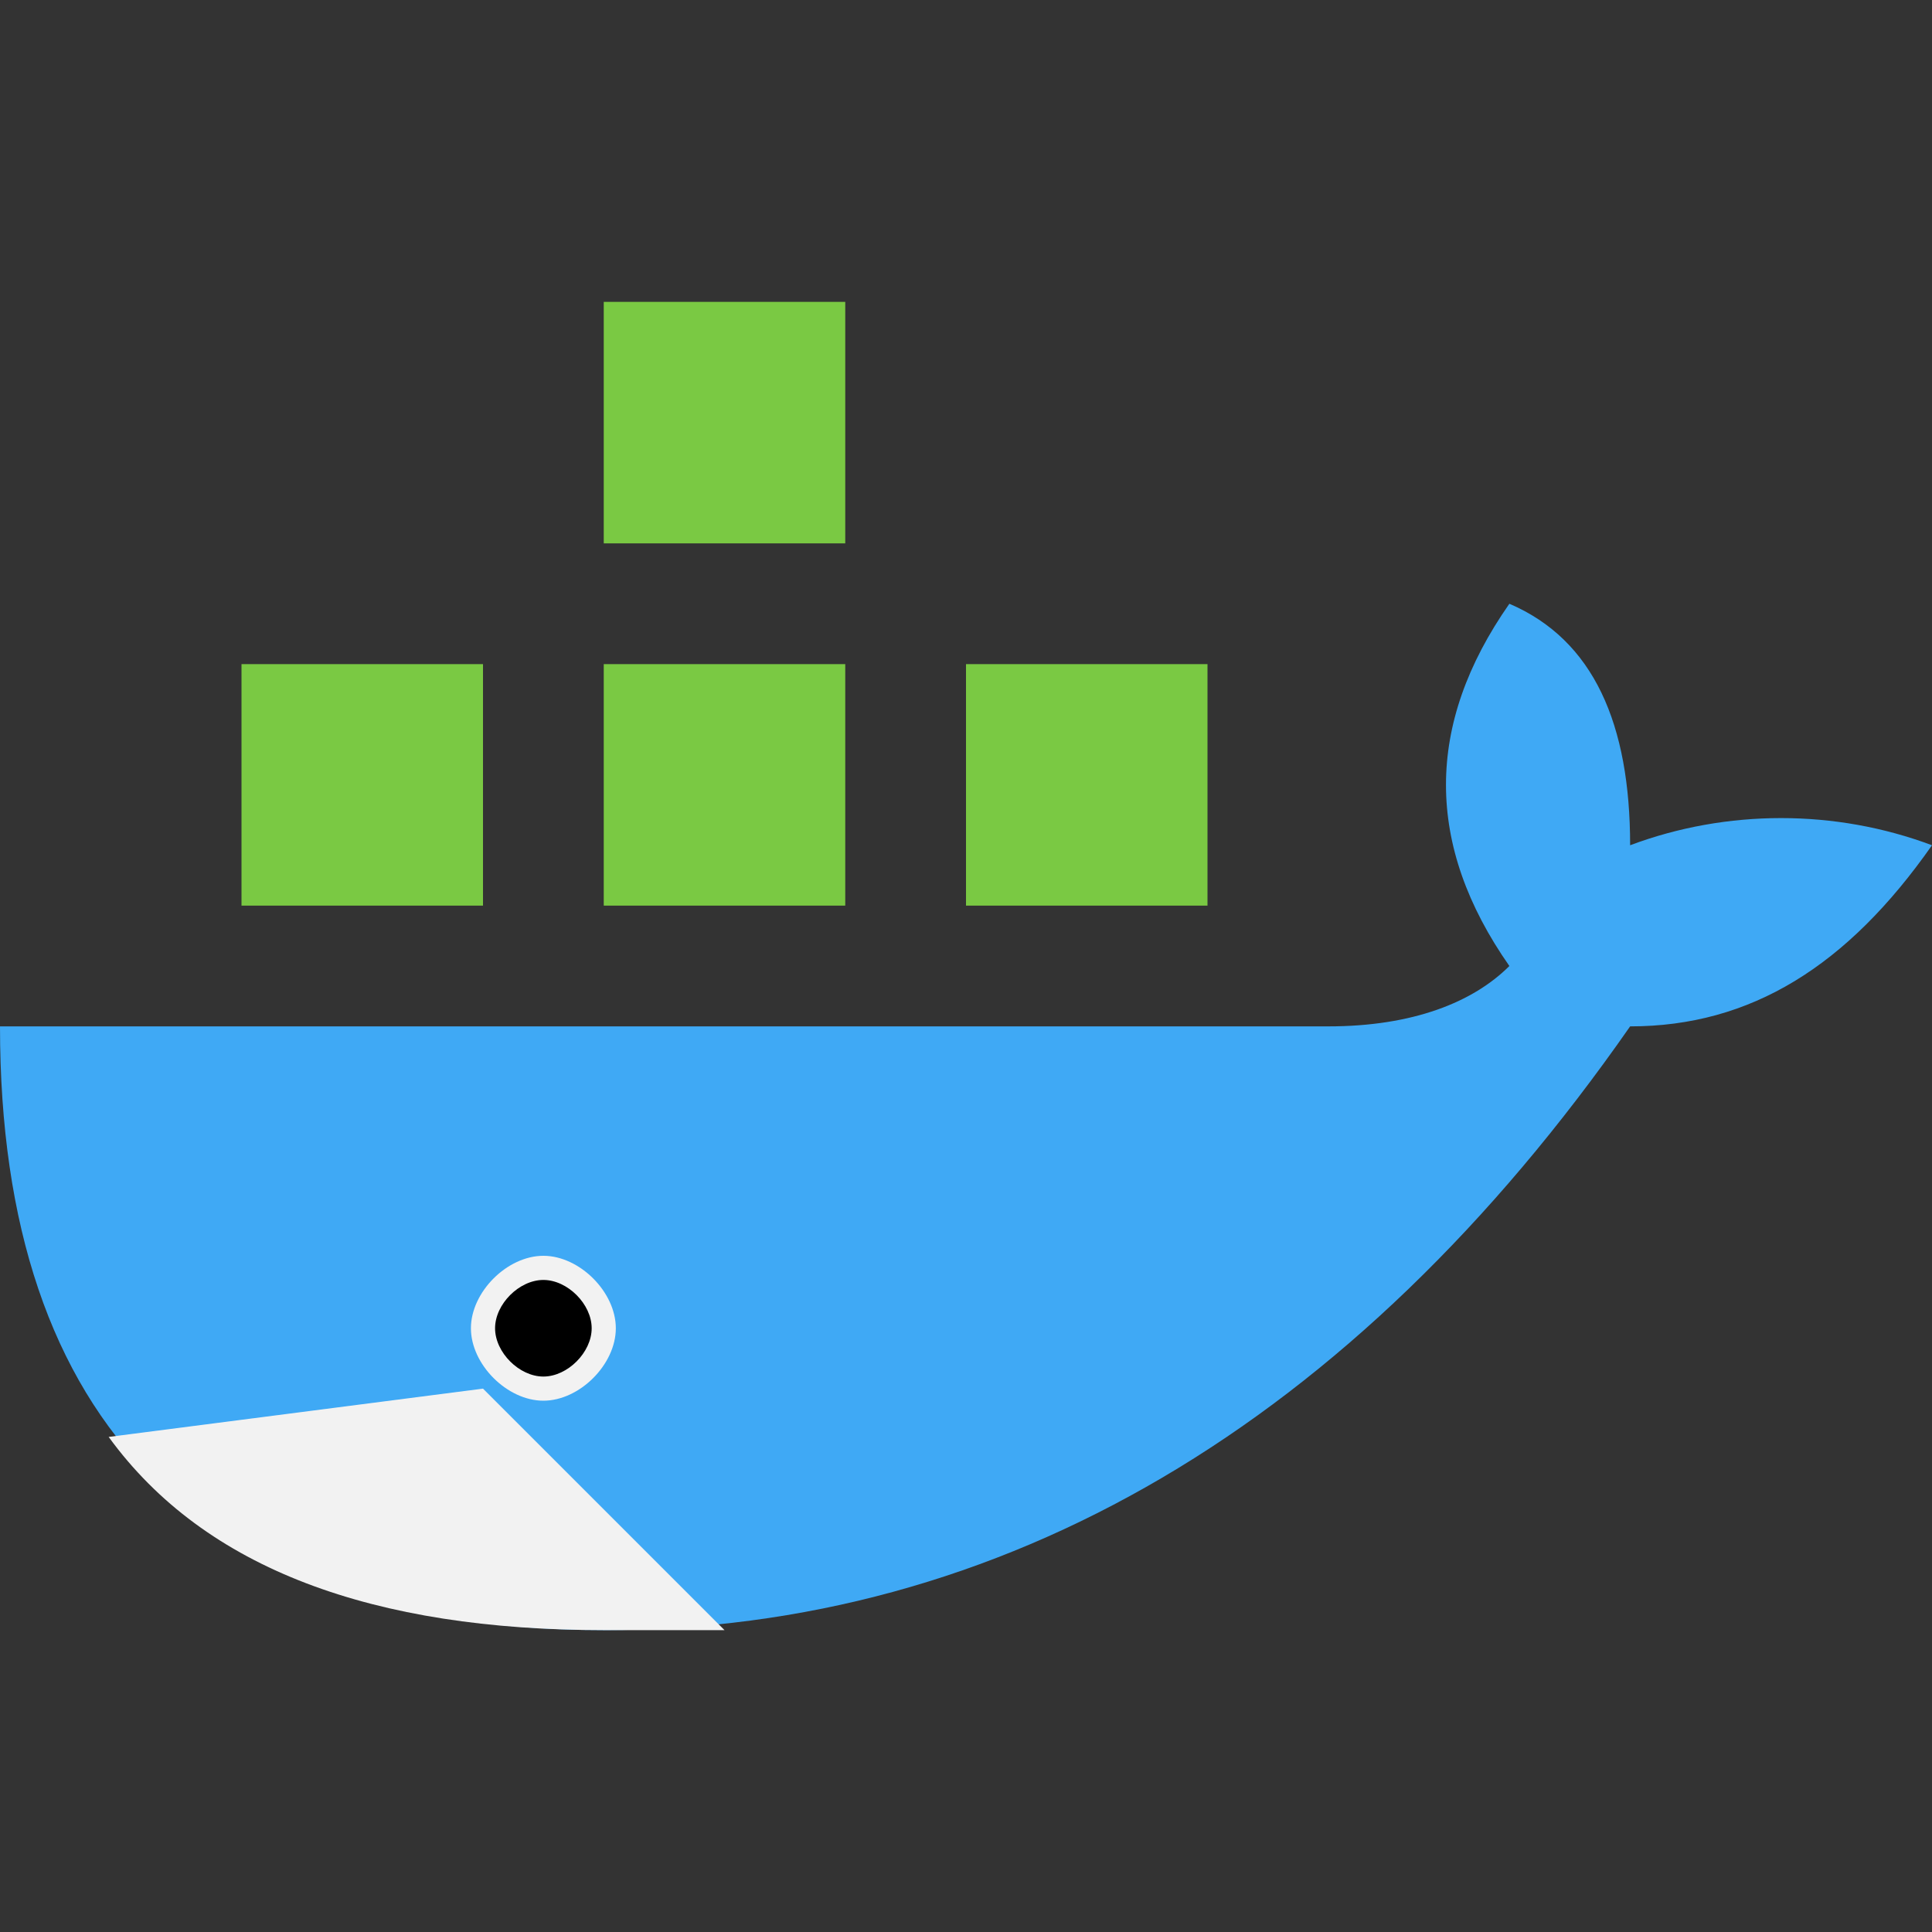 <?xml version="1.0" encoding="utf-8"?>
<!-- Generator: Adobe Illustrator 24.0.3, SVG Export Plug-In . SVG Version: 6.00 Build 0)  -->
<svg version="1.1" id="Capa_1" xmlns="http://www.w3.org/2000/svg" xmlns:xlink="http://www.w3.org/1999/xlink" x="0px" y="0px"
	 viewBox="0 0 16 16" style="enable-background:new 0 0 16 16;" xml:space="preserve">
<rect x="0" y="0" width="16" height="16" fill="#333333" stroke="none"/>
<style type="text/css">
	.st0{fill:#3FA9F5;}
	.st1{fill:#7AC943;}
	.st2{fill:#F2F2F2;}
</style>
<g>
	<path class="st0" d="M13.5,7c0-1-0.3-1.7-1-2c-0.7,1-0.7,2,0,3c-0.3,0.3-0.8,0.5-1.5,0.5H0c0,3.3,1.7,5,5,5s6.2-1.7,8.5-5
		c1,0,1.8-0.5,2.5-1.5C15.2,6.7,14.3,6.7,13.5,7z"/>
	<rect x="5" y="5.5" class="st1" width="2" height="2"/>
	<rect x="2" y="5.5" class="st1" width="2" height="2"/>
	<rect x="5" y="2.5" class="st1" width="2" height="2"/>
	<rect x="8" y="5.5" class="st1" width="2" height="2"/>
	<circle cx="4.5" cy="11" r="0.5"/>
	<path class="st2" d="M4.5,10.4c-0.3,0-0.6,0.3-0.6,0.6s0.3,0.6,0.6,0.6s0.6-0.3,0.6-0.6S4.8,10.4,4.5,10.4z M4.5,11.4
		c-0.2,0-0.4-0.2-0.4-0.4s0.2-0.4,0.4-0.4s0.4,0.2,0.4,0.4S4.7,11.4,4.5,11.4z"/>
	<path class="st2" d="M4,11.5l-3.1,0.4C1.7,13,3.1,13.5,5,13.5c0.3,0,0.6,0,1,0L4,11.5z"/>
</g>
</svg>

